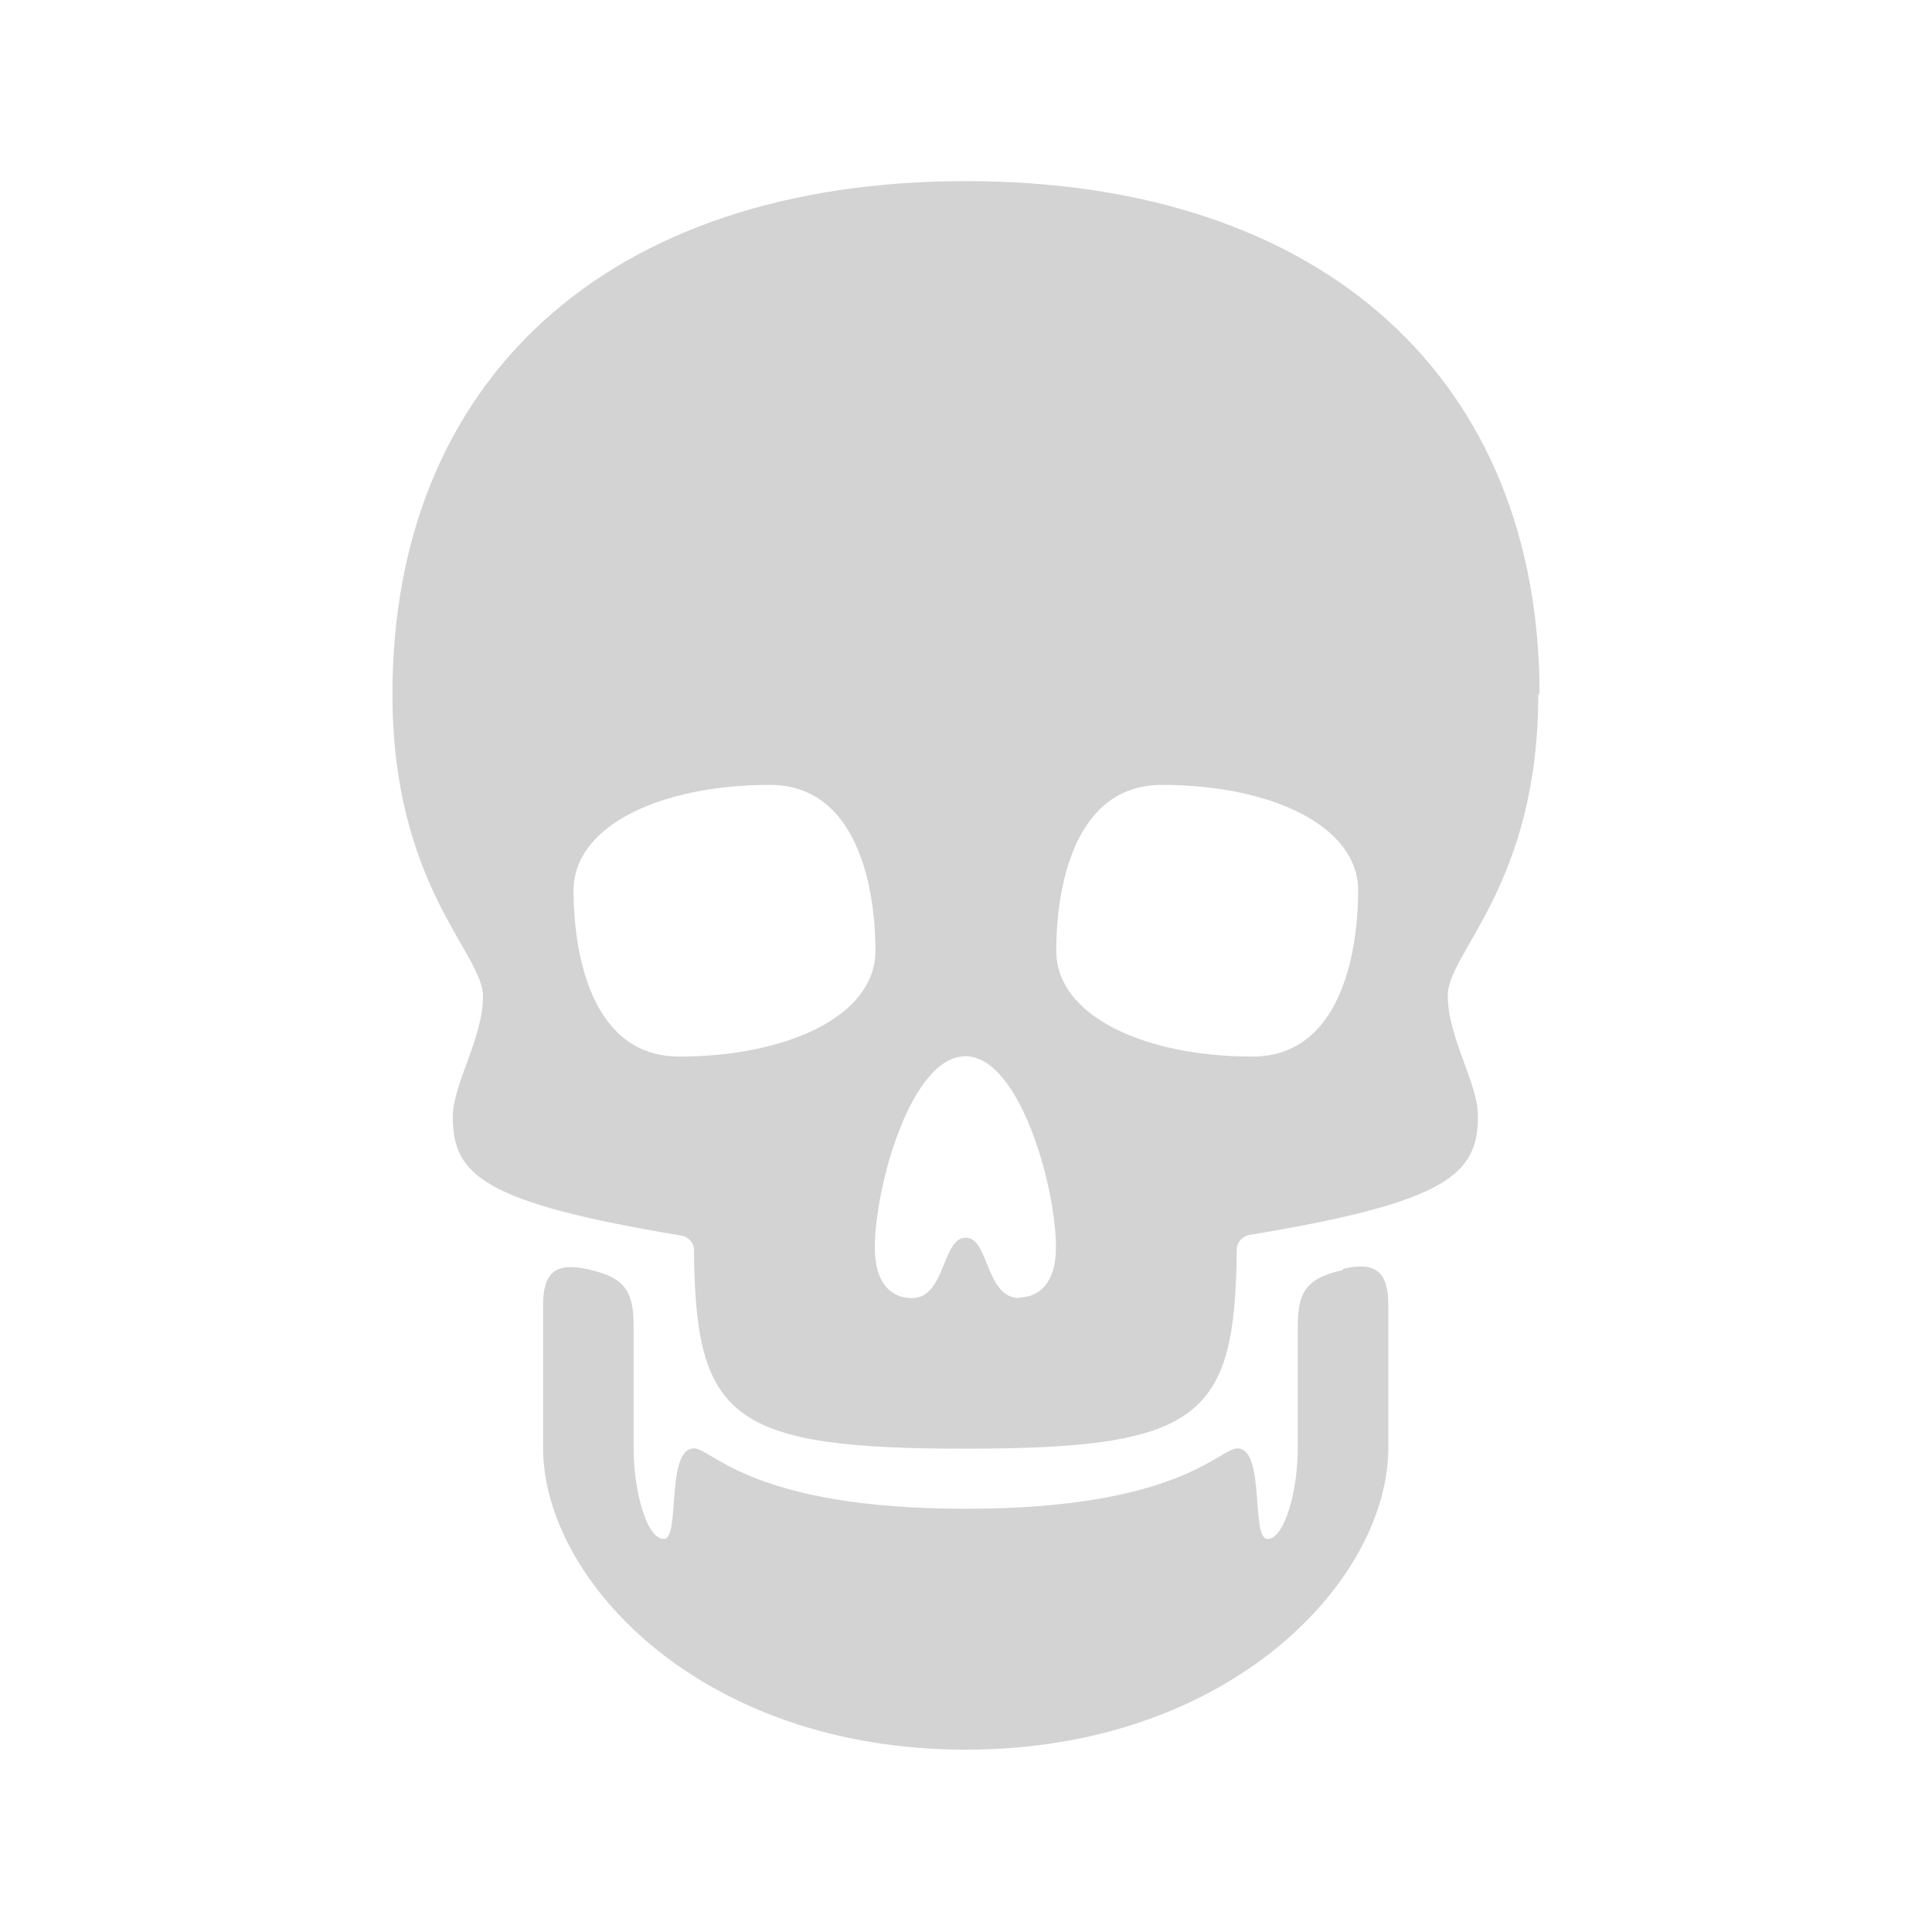 <svg xmlns="http://www.w3.org/2000/svg" viewBox="0 0 64 64">
  <path fill-rule="evenodd" d="M51 23c0-10.33-7.04-17-19-17 -11.97 0-19 6.67-19 17 0 6.33 3 8.58 3 10 0 1.41-1 2.9-1 4 0 1.92.99 2.84 7.57 3.93h-.001c.24.04.42.24.42.49 .05 5.56 1.2 6.57 8.99 6.57s8.94-1.02 8.99-6.58v0c0-.25.18-.46.42-.5 6.58-1.09 7.57-2.01 7.57-3.94 0-1.1-1-2.59-1-4 0-1.42 3-3.67 3-10ZM22.5 35c-2.88 0-3.5-3.34-3.5-5.5 0-2.17 2.93-3.5 6.5-3.5 2.87 0 3.5 3.33 3.5 5.5 0 2.16-2.94 3.5-6.5 3.5Zm11.27 8c-1.13 0-1-2-1.78-2 -.79 0-.66 2-1.78 2 -.7 0-1.23-.5-1.23-1.67 0-2.02 1.2-6.34 3-6.34 1.79 0 3 4.31 3 6.33 0 1.16-.54 1.66-1.23 1.66Zm7.72-8c-3.57 0-6.5-1.34-6.5-3.5 0-2.17.62-5.5 3.5-5.5 3.56 0 6.5 1.33 6.5 3.5 0 2.16-.63 5.5-3.5 5.5Zm3 7.07c-1.31.29-1.5.81-1.5 1.94v3.97c0 1.41-.44 3-1 3 -.57 0-.06-3-1-3 -.61 0-1.93 2-9 2 -7.08 0-8.4-2-9-2 -.95 0-.44 3-1 3 -.57 0-1-1.59-1-3V44c0-1.14-.19-1.66-1.5-1.95 -1.1-.25-1.5.11-1.5 1.19v4.72c0 4.36 5.2 10 14 10 8.79 0 14-5.64 14-10v-4.73c0-1.09-.41-1.45-1.5-1.2Z" fill="#D3D3D3"/>
</svg>